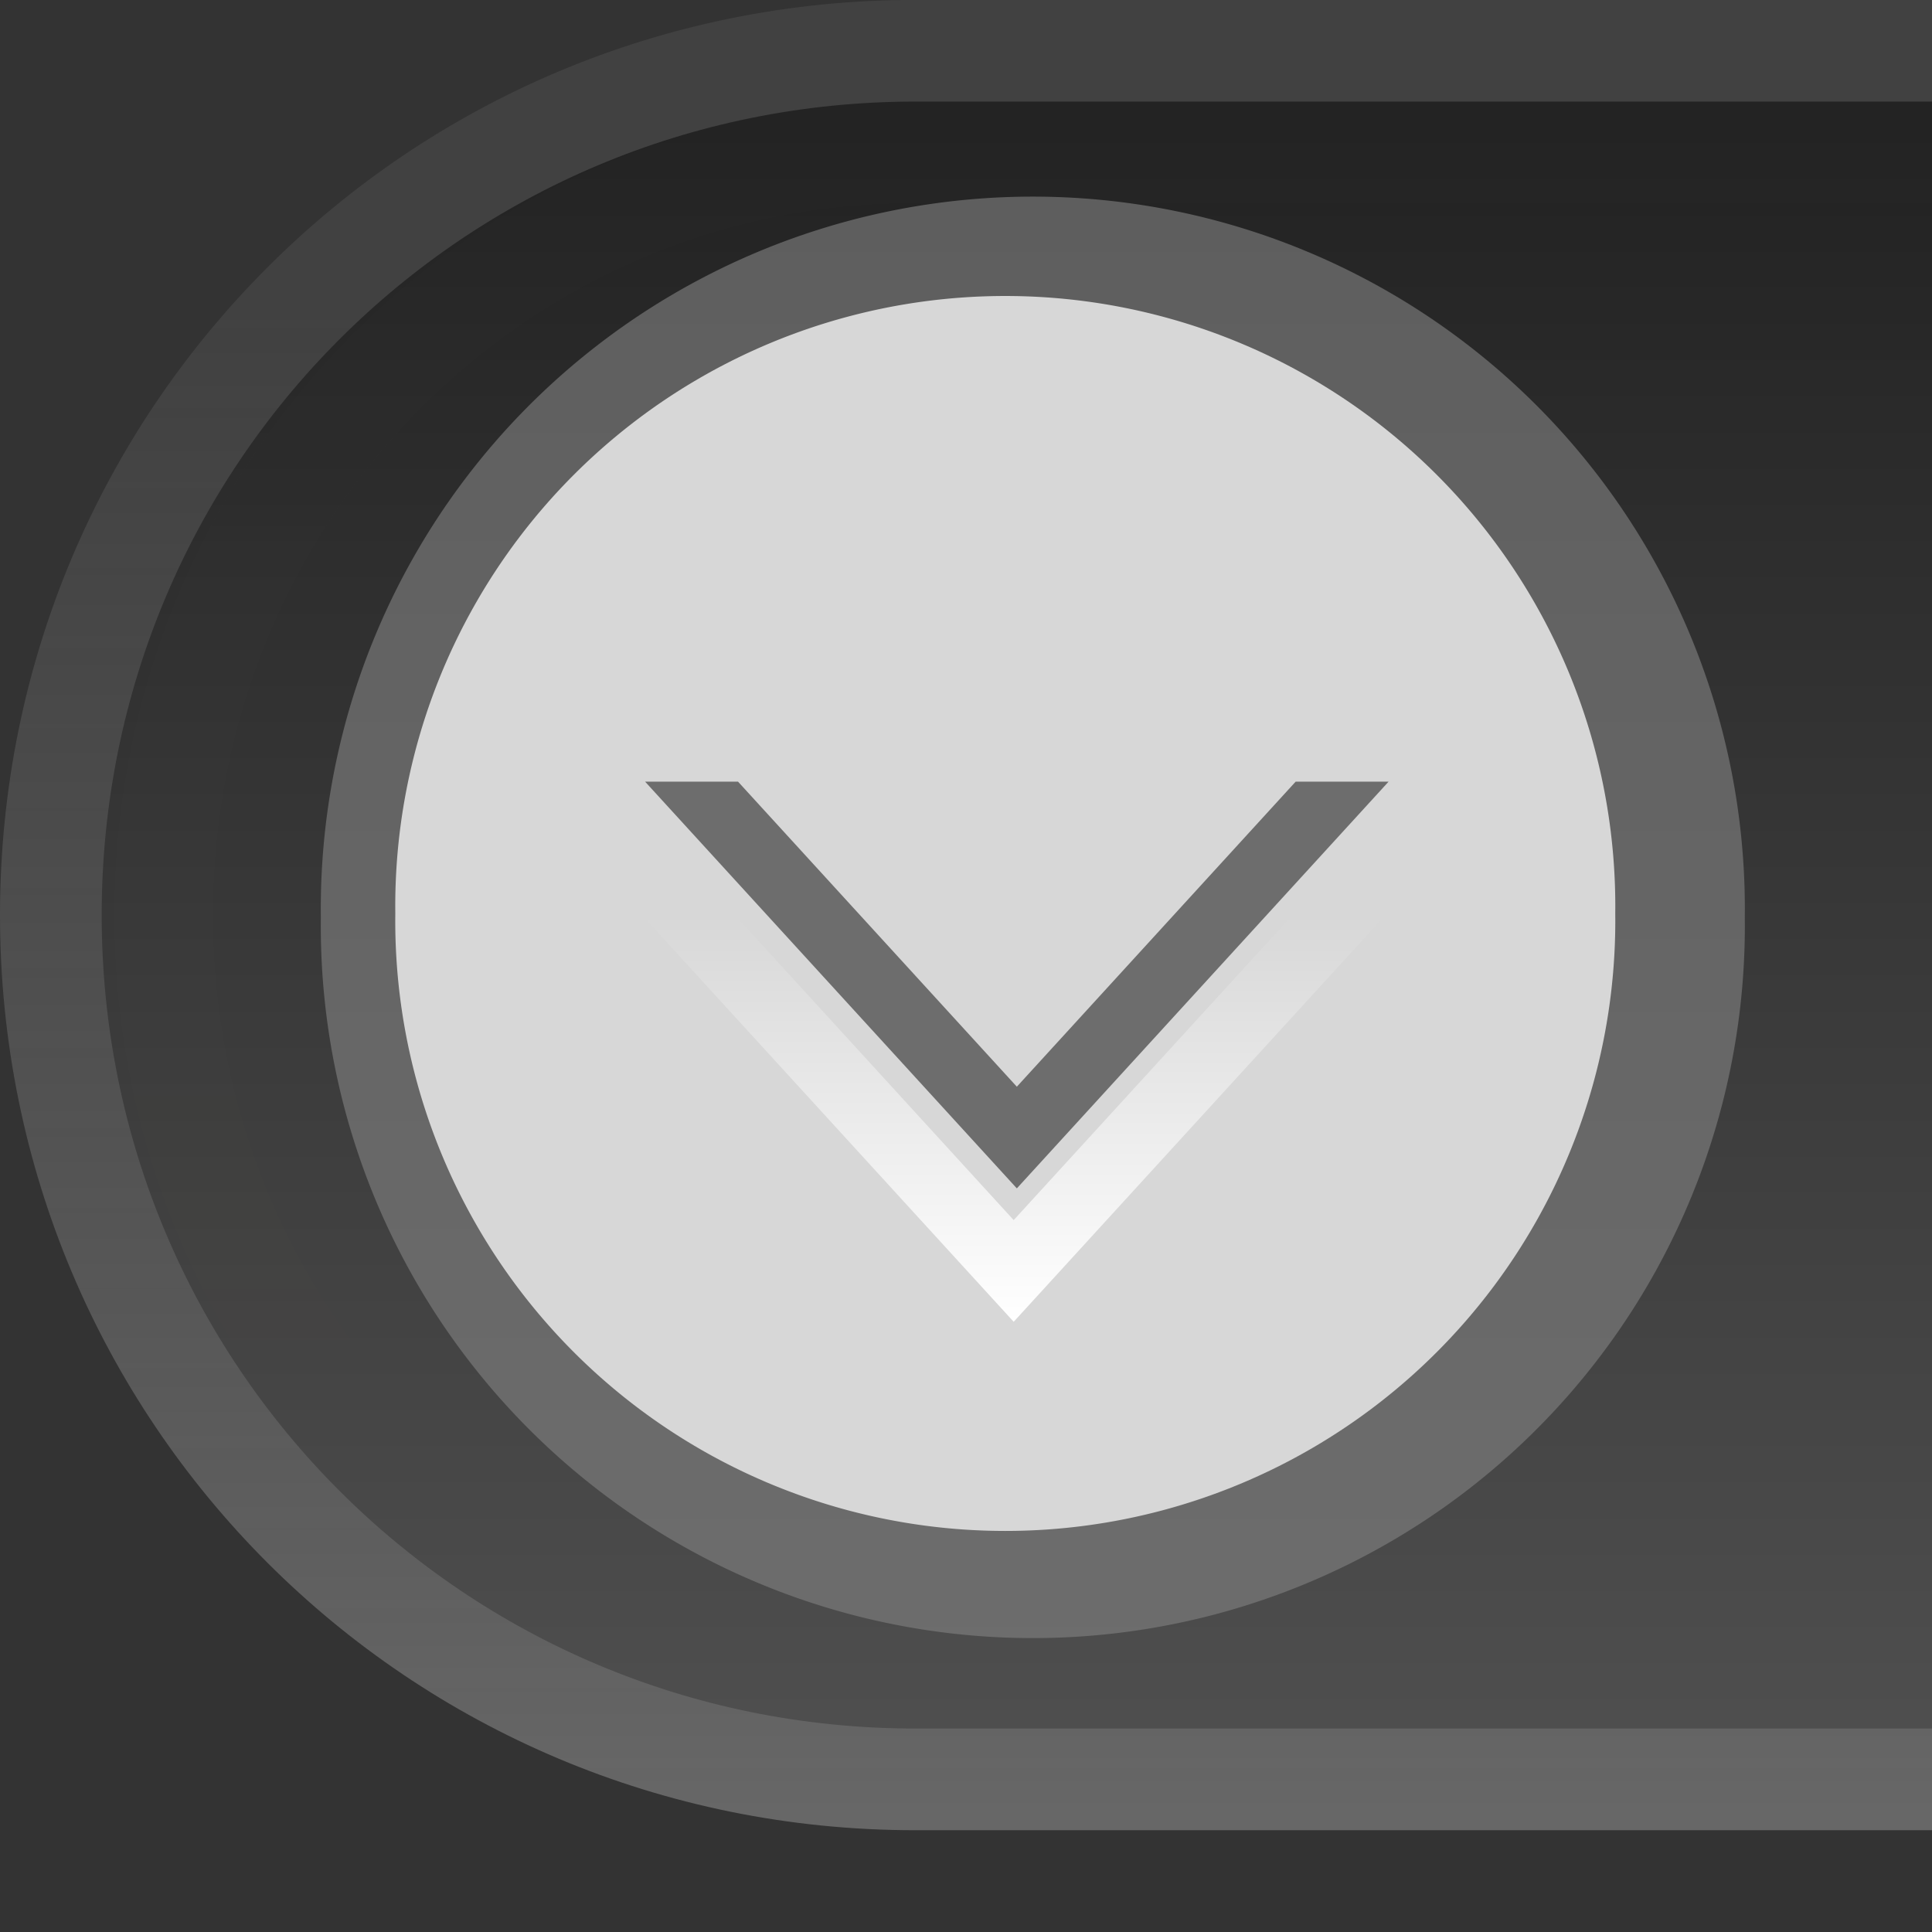 <?xml version="1.0" encoding="UTF-8" standalone="no"?>
<!-- Created with Inkscape (http://www.inkscape.org/) -->

<svg
   xmlns:dc="http://purl.org/dc/elements/1.1/"
   xmlns:cc="http://creativecommons.org/ns#"
   xmlns:rdf="http://www.w3.org/1999/02/22-rdf-syntax-ns#"
   xmlns:svg="http://www.w3.org/2000/svg"
   xmlns="http://www.w3.org/2000/svg"
   xmlns:xlink="http://www.w3.org/1999/xlink"
   version="1.1"
   width="19"
   height="19"
   id="svg2">
  <rect width="100%" height="100%" fill="#333333" stroke="none"/>
  <defs
     id="defs4">
    <linearGradient
       x1="627"
       y1="525.362"
       x2="627"
       y2="536.05"
       id="linearGradient4077"
       xlink:href="#linearGradient3694"
       gradientUnits="userSpaceOnUse"
       gradientTransform="matrix(1.302,0,0,-1.385,-515.558,735.424)" />
    <linearGradient
       id="linearGradient3694">
      <stop
         id="stop3696"
         style="stop-color:#6f6f6f;stop-opacity:1"
         offset="0" />
      <stop
         id="stop3698"
         style="stop-color:#4f4f4f;stop-opacity:0.573"
         offset="1" />
    </linearGradient>
    <linearGradient
       x1="585.062"
       y1="526.362"
       x2="585.062"
       y2="537.362"
       id="linearGradient4079"
       xlink:href="#linearGradient3684"
       gradientUnits="userSpaceOnUse"
       gradientTransform="matrix(1.319,0,0,1.455,-525.747,-774.617)" />
    <linearGradient
       id="linearGradient3684">
      <stop
         id="stop3686"
         style="stop-color:#222222;stop-opacity:1"
         offset="0" />
      <stop
         id="stop3688"
         style="stop-color:#4f4f4f;stop-opacity:1"
         offset="1" />
    </linearGradient>
    <linearGradient
       x1="585.062"
       y1="526.362"
       x2="585.062"
       y2="537.362"
       id="linearGradient4081"
       xlink:href="#linearGradient3731"
       gradientUnits="userSpaceOnUse"
       gradientTransform="matrix(1.316,0,0,1.455,-523.835,-774.617)" />
    <linearGradient
       id="linearGradient3731">
      <stop
         id="stop3733"
         style="stop-color:#635b4f;stop-opacity:0.013"
         offset="0" />
      <stop
         id="stop3735"
         style="stop-color:#a9986a;stop-opacity:0"
         offset="1" />
    </linearGradient>
    <linearGradient
       x1="583.656"
       y1="539.05"
       x2="583.656"
       y2="535.05"
       id="linearGradient4083"
       xlink:href="#linearGradient4133"
       gradientUnits="userSpaceOnUse"
       gradientTransform="translate(-325.031,466.313)" />
    <linearGradient
       id="linearGradient4133">
      <stop
         id="stop4135"
         style="stop-color:#ffffff;stop-opacity:1"
         offset="0" />
      <stop
         id="stop4137"
         style="stop-color:#ffffff;stop-opacity:0"
         offset="1" />
    </linearGradient>
    <linearGradient
       x1="583.656"
       y1="539.05"
       x2="583.656"
       y2="535.05"
       id="linearGradient3343"
       xlink:href="#linearGradient4133"
       gradientUnits="userSpaceOnUse"
       gradientTransform="translate(-325.031,466.313)" />
    <linearGradient
       x1="627"
       y1="525.362"
       x2="627"
       y2="536.05"
       id="linearGradient4077-1"
       xlink:href="#linearGradient3694-1"
       gradientUnits="userSpaceOnUse"
       gradientTransform="matrix(1.302,0,0,-1.385,-515.558,735.424)" />
    <linearGradient
       id="linearGradient3694-1">
      <stop
         id="stop3696-0"
         style="stop-color:#6f6f6f;stop-opacity:1"
         offset="0" />
      <stop
         id="stop3698-3"
         style="stop-color:#4f4f4f;stop-opacity:0.573"
         offset="1" />
    </linearGradient>
    <linearGradient
       x1="585.062"
       y1="526.362"
       x2="585.062"
       y2="537.362"
       id="linearGradient4079-4"
       xlink:href="#linearGradient3684-0"
       gradientUnits="userSpaceOnUse"
       gradientTransform="matrix(1.319,0,0,1.455,-525.747,-774.617)" />
    <linearGradient
       id="linearGradient3684-0">
      <stop
         id="stop3686-3"
         style="stop-color:#222222;stop-opacity:1"
         offset="0" />
      <stop
         id="stop3688-9"
         style="stop-color:#4f4f4f;stop-opacity:1"
         offset="1" />
    </linearGradient>
    <linearGradient
       x1="585.062"
       y1="526.362"
       x2="585.062"
       y2="537.362"
       id="linearGradient4081-1"
       xlink:href="#linearGradient3731-9"
       gradientUnits="userSpaceOnUse"
       gradientTransform="matrix(1.316,0,0,1.455,-523.835,-774.617)" />
    <linearGradient
       id="linearGradient3731-9">
      <stop
         id="stop3733-6"
         style="stop-color:#635b4f;stop-opacity:0.013"
         offset="0" />
      <stop
         id="stop3735-9"
         style="stop-color:#a9986a;stop-opacity:0"
         offset="1" />
    </linearGradient>
    <linearGradient
       x1="583.656"
       y1="539.05"
       x2="583.656"
       y2="535.05"
       id="linearGradient4083-3"
       xlink:href="#linearGradient4133-3"
       gradientUnits="userSpaceOnUse"
       gradientTransform="translate(-325.031,466.313)" />
    <linearGradient
       id="linearGradient4133-3">
      <stop
         id="stop4135-8"
         style="stop-color:#ffffff;stop-opacity:1"
         offset="0" />
      <stop
         id="stop4137-0"
         style="stop-color:#ffffff;stop-opacity:0"
         offset="1" />
    </linearGradient>
    <linearGradient
       x1="583.656"
       y1="539.05"
       x2="583.656"
       y2="535.05"
       id="linearGradient3379"
       xlink:href="#linearGradient4133-3"
       gradientUnits="userSpaceOnUse"
       gradientTransform="translate(-325.031,466.313)" />
  </defs>
  <g
     transform="translate(-429.571,-680.934)"
     id="layer1">
    <g
       transform="translate(184.571,-311.429)"
       id="pressed-center">
      <path
         d="m 264,-10 -10,0 c -4.986,0 -9,4.014 -9,9 0,4.986 4.014,9 9,9 l 10,0 0,-18 z"
         transform="translate(0,1002.362)"
         id="path4063"
         style="opacity:0.863;fill:url(#linearGradient4077-1);fill-opacity:1;stroke:none" />
      <path
         d="m 264,-9 -10,0 c -4.432,0 -8,3.568 -8,8 0,4.432 3.568,8 8,8 l 10,0 0,-16 z"
         transform="translate(0,1002.362)"
         id="path4065"
         style="fill:url(#linearGradient4079-4);fill-opacity:1;stroke:none" />
      <path
         d="m 264,-9 -10.031,0 c -4.341,0 -7.844,3.568 -7.844,8 0,4.432 3.502,8 7.844,8 L 264,7 264,6 253.969,6 c -3.799,0 -6.875,-3.122 -6.875,-7 0,-3.878 3.076,-7 6.875,-7 L 264,-8 l 0,-1 z"
         transform="translate(0,1002.362)"
         id="path4067"
         style="fill:url(#linearGradient4081-1);fill-opacity:1;stroke:none" />
      <path
         d="m 587,82.375 a 6.688,6.688 0 1 1 -13.375,0 6.688,6.688 0 1 1 13.375,0 z"
         transform="matrix(1.047,0,0,1.047,-352.43,915.138)"
         id="path4069"
         style="fill:#808080;fill-opacity:0.635;stroke:none" />
      <path
         d="m 587,82.375 a 6.688,6.688 0 1 1 -13.375,0 6.688,6.688 0 1 1 13.375,0 z"
         transform="matrix(0.897,0,0,0.897,-265.654,927.456)"
         id="path4071"
         style="fill:#d7d7d7;fill-opacity:1;stroke:none" />
      <path
         d="m 255,1004.05 3.656,-4 -0.914,0 -2.742,3 -2.742,-3 -0.914,0 3.656,4 z"
         id="path4073"
         style="fill:#6d6d6d;fill-opacity:1;stroke:none" />
      <path
         d="m 254.969,1005.362 3.656,-4 -0.914,0 -2.742,3 -2.742,-3 -0.914,0 3.656,4 z"
         id="path4075"
         style="fill:url(#linearGradient3379);fill-opacity:1;stroke:none" />
    </g>
  </g>
</svg>
